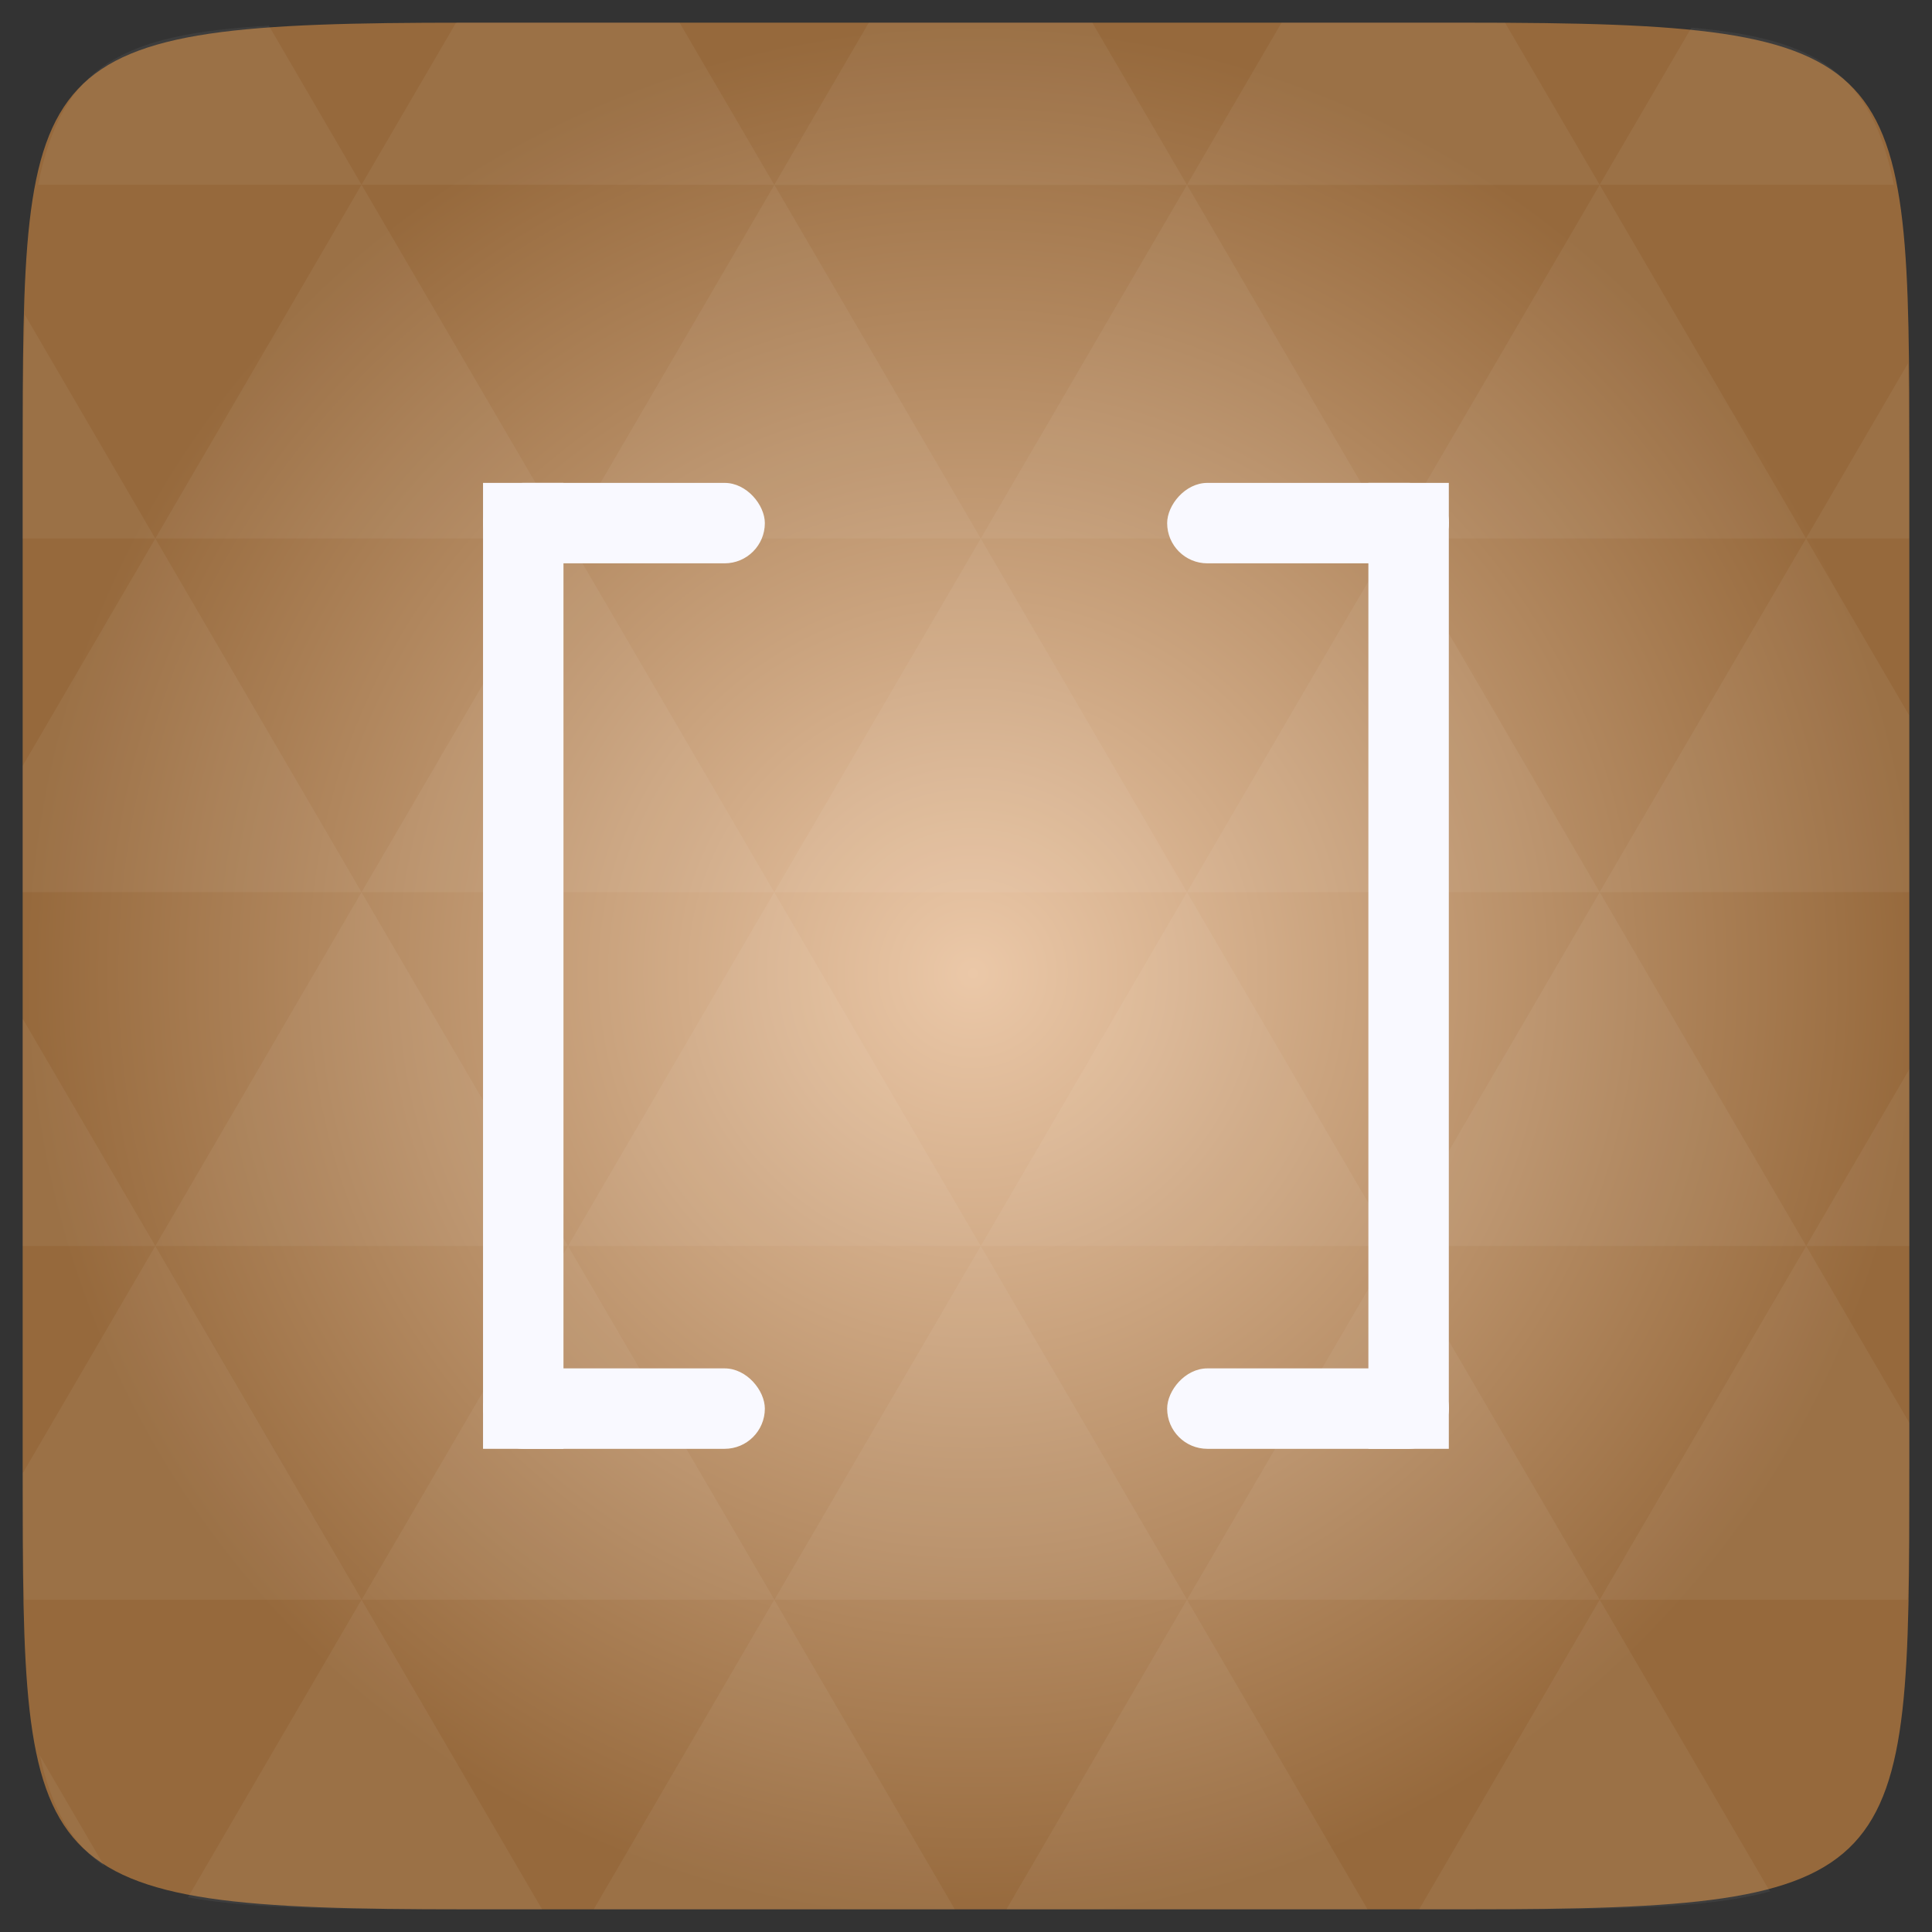 <svg xmlns="http://www.w3.org/2000/svg" xmlns:svg="http://www.w3.org/2000/svg" xmlns:xlink="http://www.w3.org/1999/xlink" id="svg2" width="48" height="48" version="1.1" viewBox="0 0 13.547 13.547"><rect x="0" y="0" width="13.547" height="13.547" fill="#333333" stroke="none"/><defs id="defs4"><linearGradient id="0" x2="0" y1="299.81" y2="31.619" gradientTransform="matrix(0.119,0,0,0.119,414.136,48.227)" gradientUnits="userSpaceOnUse" xlink:href="#9"/><clipPath id="clipPath7"><rect id="rect9" width="30" height="30" x="417" y="53" fill="url(#0)" color="#bebebe" rx="7"/></clipPath><linearGradient id="1" x2="0" y1="302.86" y2="28.571" gradientTransform="matrix(0.087,0,0,0.087,414.9,97.5)" gradientUnits="userSpaceOnUse" xlink:href="#9"/><clipPath id="clipPath12"><rect id="rect14" width="22" height="22" x="417" y="101" fill="url(#1)" color="#bebebe" rx="5"/></clipPath><linearGradient id="2" x2="0" y1="124" y2="28" gradientUnits="userSpaceOnUse" xlink:href="#9"/><clipPath id="clipPath17"><rect id="rect19" width="88" height="88" x="292" y="32" fill="url(#2)" color="#bebebe" rx="18"/></clipPath><linearGradient id="3" x2="0" y1="204" y2="140" gradientUnits="userSpaceOnUse" xlink:href="#9"/><clipPath id="clipPath22"><rect id="rect24" width="60" height="60" x="290" y="142" fill="url(#3)" color="#bebebe" rx="12.5"/></clipPath><linearGradient id="4" x2="0" y1="280" y2="40" gradientTransform="translate(0,-4)" gradientUnits="userSpaceOnUse" xlink:href="#9"/><clipPath id="clipPath27"><rect id="rect29" width="220" height="220" x="34" y="46" fill="url(#4)" color="#bebebe" rx="50"/></clipPath><linearGradient id="5" x2="0" y1="280" y2="40" gradientTransform="matrix(0.067,0,0,0.067,302.4,209.333)" gradientUnits="userSpaceOnUse" xlink:href="#9"/><clipPath id="clipPath32"><rect id="rect34" width="16" height="16" x="304" y="212" fill="url(#5)" color="#bebebe" rx="3" transform="matrix(0,1,-1,0,0,0)"/></clipPath><linearGradient id="6" x2="0" y1="291.43" y2="40" gradientTransform="matrix(0.119,0,0,0.119,430.136,32.227)" gradientUnits="userSpaceOnUse" xlink:href="#9"/><clipPath id="clipPath37"><rect id="rect39" width="30" height="30" x="433" y="37" fill="url(#6)" color="#bebebe" rx="6"/></clipPath><linearGradient id="7" x2="0" y1="291.43" y2="40" gradientTransform="matrix(0.087,0,0,0.087,430.9,81.5)" gradientUnits="userSpaceOnUse" xlink:href="#9"/><clipPath id="clipPath42"><rect id="rect44" width="22" height="22" x="433" y="85" fill="url(#7)" color="#bebebe" rx="4"/></clipPath><linearGradient id="8" x2="0" y1="280" y2="40" gradientTransform="matrix(0.175,0,0,0.175,302.8,216)" gradientUnits="userSpaceOnUse" xlink:href="#9"/><clipPath id="clipPath47"><rect id="rect49" width="42" height="42" x="307" y="223" fill="url(#8)" color="#bebebe" rx="9" transform="matrix(0,1,-1,0,0,0)"/></clipPath><linearGradient id="9"><stop id="stop52" stop-color="#d8e0d5"/><stop id="stop54" offset="1" stop-color="#f0f0ef"/></linearGradient><linearGradient id="linearGradient56" x2="0" y1="-5.461" y2="6" gradientUnits="userSpaceOnUse" xlink:href="#C"/><clipPath id="clipPath58"><path id="path60" d="m 3.876,6.335 -7.133,0.065 -3.623,-6.145 3.51,-6.21 7.133,-0.065 3.623,6.145 z"/></clipPath><linearGradient id="A" x2="0" y1="-5.461" y2="6" gradientTransform="matrix(0.701,0,0,0.701,636.13,-23.737)" gradientUnits="userSpaceOnUse" xlink:href="#C"/><path id="B" fill="url(#A)" fill-rule="evenodd" d="M 4.632,4.569 -1.35,6.172 -5.73,1.793 -4.127,-4.19 1.856,-5.793 6.235,-1.414 z" color="#000"/><clipPath id="clipPath64"><use id="use66" xlink:href="#B"/></clipPath><clipPath id="clipPath68"><path id="path70" d="M 218.5,123.875 97.344,156.344 64.875,277.5 153.562,366.219 121.094,487.406 209.812,576.125 331,543.625 363.469,422.469 484.625,390 517.125,268.812 428.406,180.094 307.219,212.562 218.5,123.875 z"/></clipPath><radialGradient id="radialGradient72" cx="184" cy="216.08" r="94.33" gradientTransform="matrix(0.098,0,0,0.098,627.349,-188.702)" gradientUnits="userSpaceOnUse" xlink:href="#D"/><clipPath id="clipPath74"><path id="path76" d="m 649.505,-174.114 -9.295,2.458 -2.455,9.295 6.784,6.781 9.24,-2.51 2.458,-9.295 -6.732,-6.729 z"/></clipPath><linearGradient id="linearGradient78" x2="0" y1="-5.486" y2="5.976" gradientUnits="userSpaceOnUse" xlink:href="#C"/><clipPath id="clipPath80"><use id="use82" transform="matrix(17.448,0,0,17.448,196.174,-100.724)" xlink:href="#B"/></clipPath><clipPath id="clipPath84"><path id="path86" d="M 4.632,4.569 -1.35,6.172 -5.73,1.793 -4.127,-4.19 1.856,-5.793 6.235,-1.414 z"/></clipPath><linearGradient id="C"><stop id="stop89" stop-color="#90f130"/><stop id="stop91" offset="1" stop-color="#7bcc2b"/></linearGradient><linearGradient id="D"><stop id="stop94"/><stop id="stop96" offset="1" stop-color="#fff"/></linearGradient><linearGradient id="E" x2="0" y1="1050.36" y2="1006.36" gradientTransform="matrix(0.282,0,0,0.282,0,-283.453)" gradientUnits="userSpaceOnUse" xlink:href="#9"/><radialGradient id="radialGradient3005" cx="148.004" cy="160" r="128" gradientTransform="matrix(0.183,0,0,0.183,-3.101,-5.296)" gradientUnits="userSpaceOnUse" xlink:href="#radial0"/><radialGradient id="radial0" cx="148.004" cy="160" r="128" gradientTransform="matrix(0.183,0,0,0.183,-3.1,-5.297)" gradientUnits="userSpaceOnUse"><stop id="stop7" offset="0" stop-color="#ebc8a8"/><stop id="stop9" offset="1" stop-color="#96693c"/></radialGradient><radialGradient id="radialGradient3009" cx="148.004" cy="160" r="128" gradientTransform="matrix(0.052,0,0,0.052,-0.875,-1.495)" gradientUnits="userSpaceOnUse" xlink:href="#radial0"/></defs><path id="path11" fill="url(#radialGradient3009)" d="m 13.388,3.259 0,7.029 c 0,2.893 0,3.1 -3.1,3.1 l -7.028,0 c -3.101,0 -3.101,-0.207 -3.101,-3.1 l 0,-7.029 c 0,-2.893 0,-3.1 3.101,-3.1 l 7.028,0 c 3.1,0 3.1,0.207 3.1,3.1 z"/><path id="path13" fill="#fff" fill-opacity=".051" d="m 10.799,13.388 c 0.718,-0.003 1.236,-0.023 1.612,-0.125 l -1.194,-2.046 -1.266,2.171 0.336,0 c 0.181,0 0.351,0 0.512,0 z M 11.217,11.217 9.771,8.737 8.323,11.217 z m 0,0 2.16,0 c 0.009,-0.275 0.011,-0.582 0.011,-0.93 l 0,-0.31 -0.723,-1.24 z M 12.665,8.737 11.217,6.256 9.771,8.737 z m 0,0 0.723,0 0,-1.24 z m -2.894,0 L 8.323,6.256 6.877,8.737 z m -2.894,0 -1.447,2.48 2.894,0 z m 0,0 L 5.429,6.256 3.983,8.737 z m -2.894,0 -1.447,2.48 2.894,0 z m 0,0 L 2.535,6.256 1.089,8.737 z m -2.894,0 -0.93,1.594 c 0,0.33 0.003,0.624 0.011,0.886 l 2.366,0 z m 0,0 -0.93,-1.594 0,1.594 z m 1.446,2.48 -1.217,2.087 c 0.451,0.083 1.075,0.084 1.941,0.084 l 0.542,0 z m 0,-4.961 -1.446,-2.48 -0.93,1.594 0,0.886 z m 0,0 2.894,0 L 3.983,3.776 z M 3.983,3.776 2.535,1.295 1.089,3.776 z m 0,0 2.894,0 -1.447,-2.48 z m 1.446,-2.48 -0.664,-1.137 -1.506,0 c -0.022,0 -0.04,0 -0.061,0 L 2.535,1.295 z m 0,0 2.894,0 -0.664,-1.137 -1.567,0 z m 2.894,0 2.894,0 -0.664,-1.137 c -0.088,0 -0.172,0 -0.266,0 l -1.301,0 z m 0,0 -1.446,2.48 2.894,0 z m 1.447,2.48 2.894,0 -1.447,-2.48 z m 0,0 -1.447,2.48 2.894,0 z m 1.446,2.48 2.171,0 0,-1.24 -0.723,-1.24 z m 1.447,-2.48 0.723,0 0,-0.517 c 0,-0.258 -0.002,-0.494 -0.007,-0.712 z M 8.323,6.256 6.877,3.776 5.429,6.256 z m 2.894,-4.961 2.063,0 C 13.123,0.517 12.747,0.271 11.86,0.194 z m -8.682,0 L 1.885,0.18 C 0.852,0.238 0.434,0.461 0.267,1.295 z M 1.089,3.776 0.175,2.208 c -0.012,0.303 -0.017,0.652 -0.017,1.051 l 0,0.517 z m 4.34,7.441 -1.266,2.171 2.532,0 z m 2.894,0 -1.266,2.171 2.532,0 z m -7.591,1.869 -0.452,-0.775 c 0.083,0.372 0.222,0.615 0.452,0.775 z"/><rect id="rect119" width=".564" height="6.773" x="3.387" y="3.386" fill="#f9f9ff" fill-opacity="1"/><rect id="rect121" width=".564" height="6.773" x="9.595" y="3.386" fill="#f9f9ff" fill-opacity="1"/><rect id="rect123" width="1.976" height=".564" x="3.387" y="3.386" fill="#f9f9ff" fill-opacity="1" rx=".282"/><rect id="rect125" width="1.976" height=".564" x="3.387" y="9.595" fill="#f9f9ff" fill-opacity="1" rx=".282"/><rect id="rect127" width="1.976" height=".564" x="-10.16" y="9.595" fill="#f9f9ff" fill-opacity="1" rx=".282" transform="scale(-1,1)"/><rect id="rect129" width="1.976" height=".564" x="-10.16" y="3.386" fill="#f9f9ff" fill-opacity="1" rx=".282" transform="scale(-1,1)"/></svg>